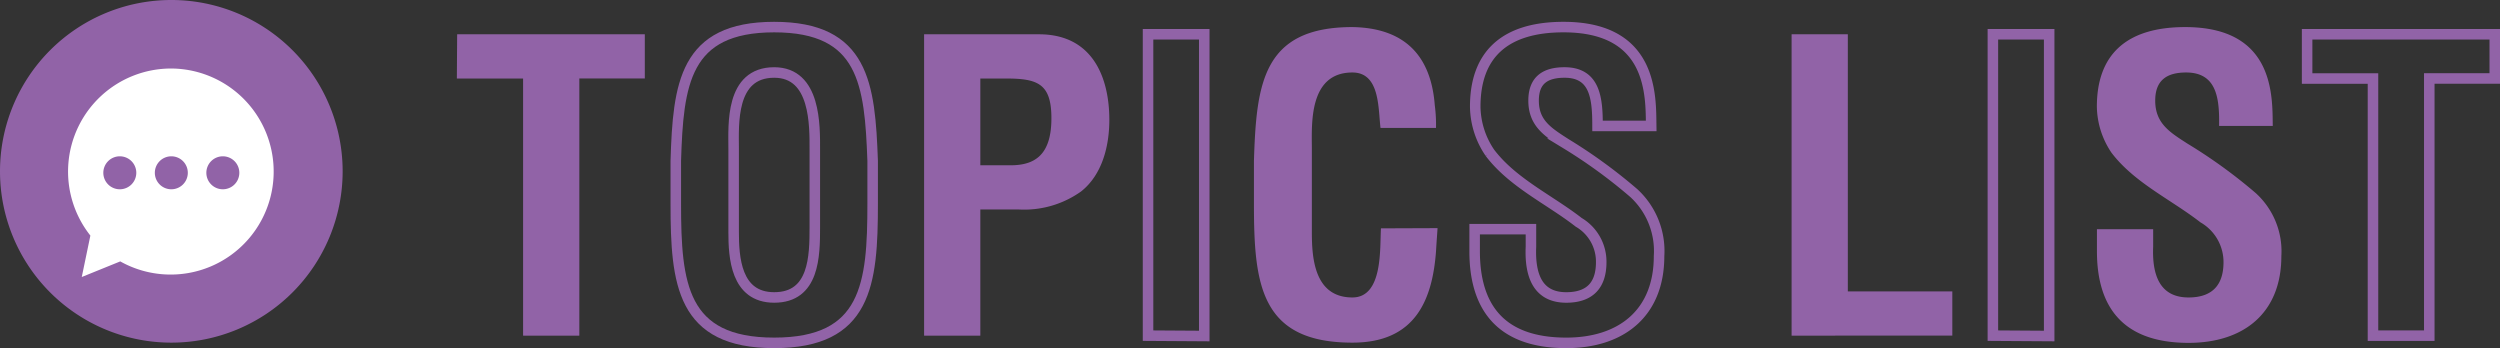 <svg xmlns="http://www.w3.org/2000/svg" viewBox="0 0 339.71 47.3"><rect x="0" y="0" width="339.71" height="47.3" fill="#333333" stroke="none"/><defs><style>.cls-1{fill:#9163a7}.cls-2{fill:none;stroke:#9163a7;stroke-miterlimit:10;stroke-width:1.43px}.cls-3{fill:#fff}</style></defs><title>アセット 1</title><g id="レイヤー_2" data-name="レイヤー 2"><g id="gnav"><path class="cls-1" d="M62.12 4.66h25.5v6h-8.9v34.95h-7.64V10.67h-9z"/><path class="cls-2" d="M91.83 21.86C92.15 11.43 93 3.68 105.2 3.68s13 7.75 13.38 18.18v5.84c0 10.92-.82 18.89-13.38 18.89s-13.37-8-13.37-18.89zm7.86 9.66c0 3.39.27 8.9 5.51 8.9 5.46 0 5.52-5.62 5.52-9.55V20.38c0-3.27.16-10.53-5.52-10.53-6 0-5.51 7.15-5.51 10.32z"/><path class="cls-1" d="M125.57 45.61V4.66h15.61c7.32 0 9.56 5.9 9.56 11.63 0 3.49-.93 7.42-3.83 9.72a13.33 13.33 0 0 1-8.57 2.45h-5.13v17.15zm7.64-23.15h4.1c3.33 0 5.56-1.42 5.56-6.39 0-4.69-1.85-5.4-6.16-5.4h-3.5z"/><path class="cls-2" d="M156 45.61V4.66h7.64v41z"/><path class="cls-1" d="M195.34 31c-.05.76-.11 1.58-.16 2.35-.38 7.48-2.89 13.21-11.41 13.21-12.56 0-13.38-8-13.38-18.89v-5.81c.33-10.43 1.15-18.18 13.38-18.18 6.82.11 10.65 3.6 11.19 10.59a20.27 20.27 0 0 1 .17 3.11h-7.54c-.33-2.62-.05-7.53-3.82-7.53-6 0-5.51 7.15-5.51 10.32v11.35c0 3.39.27 8.9 5.51 8.9 4.2 0 3.71-6.77 3.88-9.39z"/><path class="cls-2" d="M217.08 17.11c0-3.66-.28-7.26-4.48-7.26-2.57 0-4.21 1-4.21 3.82 0 3.11 2 4.31 4.37 5.84a69.81 69.81 0 0 1 9.24 6.72 10.68 10.68 0 0 1 3.44 8.57c0 7.75-5.13 11.79-12.61 11.79-9.17 0-12.45-5.13-12.45-12.45v-3h7.65v2.4c-.17 4 1 6.88 4.8 6.88 3.22 0 4.75-1.69 4.75-4.8a6.2 6.2 0 0 0-3.06-5.41c-4-3.11-8.95-5.35-12.06-9.44a11.37 11.37 0 0 1-2-6.28c0-7 3.93-10.81 12-10.81 12.18 0 11.85 9.39 11.91 13.43z"/><path class="cls-1" d="M243.45 45.61V4.66h7.64V39.6h14.2v6z"/><path class="cls-2" d="M270.8 45.61V4.66h7.65v41z"/><path class="cls-1" d="M301.54 17.11c.06-3.66-.27-7.26-4.48-7.26-2.56 0-4.2 1-4.2 3.82 0 3.11 2 4.31 4.37 5.84a69.81 69.81 0 0 1 9.28 6.72A10.68 10.68 0 0 1 310 34.8c0 7.75-5.13 11.79-12.61 11.79-9.17 0-12.45-5.13-12.45-12.45v-3h7.64v2.4c-.16 4 1 6.88 4.81 6.88 3.22 0 4.75-1.69 4.75-4.8a6.22 6.22 0 0 0-3.14-5.41c-4-3.11-8.95-5.35-12.07-9.44a11.44 11.44 0 0 1-2-6.28c0-7 3.93-10.81 12-10.81 12.17 0 11.85 9.39 11.9 13.43z"/><path class="cls-2" d="M313.5 4.66H339v6h-8.9v34.95h-7.65V10.67h-8.95z"/><path class="cls-1" d="M46.56 23.28A23.28 23.28 0 1 1 23.28 0a23.28 23.28 0 0 1 23.28 23.28z"/><path class="cls-3" d="M23.28 9.31a14 14 0 0 0-11 22.7l-1.17 5.63 5.23-2.12a14 14 0 1 0 7-26.21zm-7 16.41a2.24 2.24 0 1 1 2.24-2.24 2.24 2.24 0 0 1-2.2 2.24zm7 0a2.24 2.24 0 1 1 2.24-2.24 2.24 2.24 0 0 1-2.24 2.24zm7 0a2.24 2.24 0 1 1 2.24-2.24 2.24 2.24 0 0 1-2.28 2.24z"/></g></g></svg>